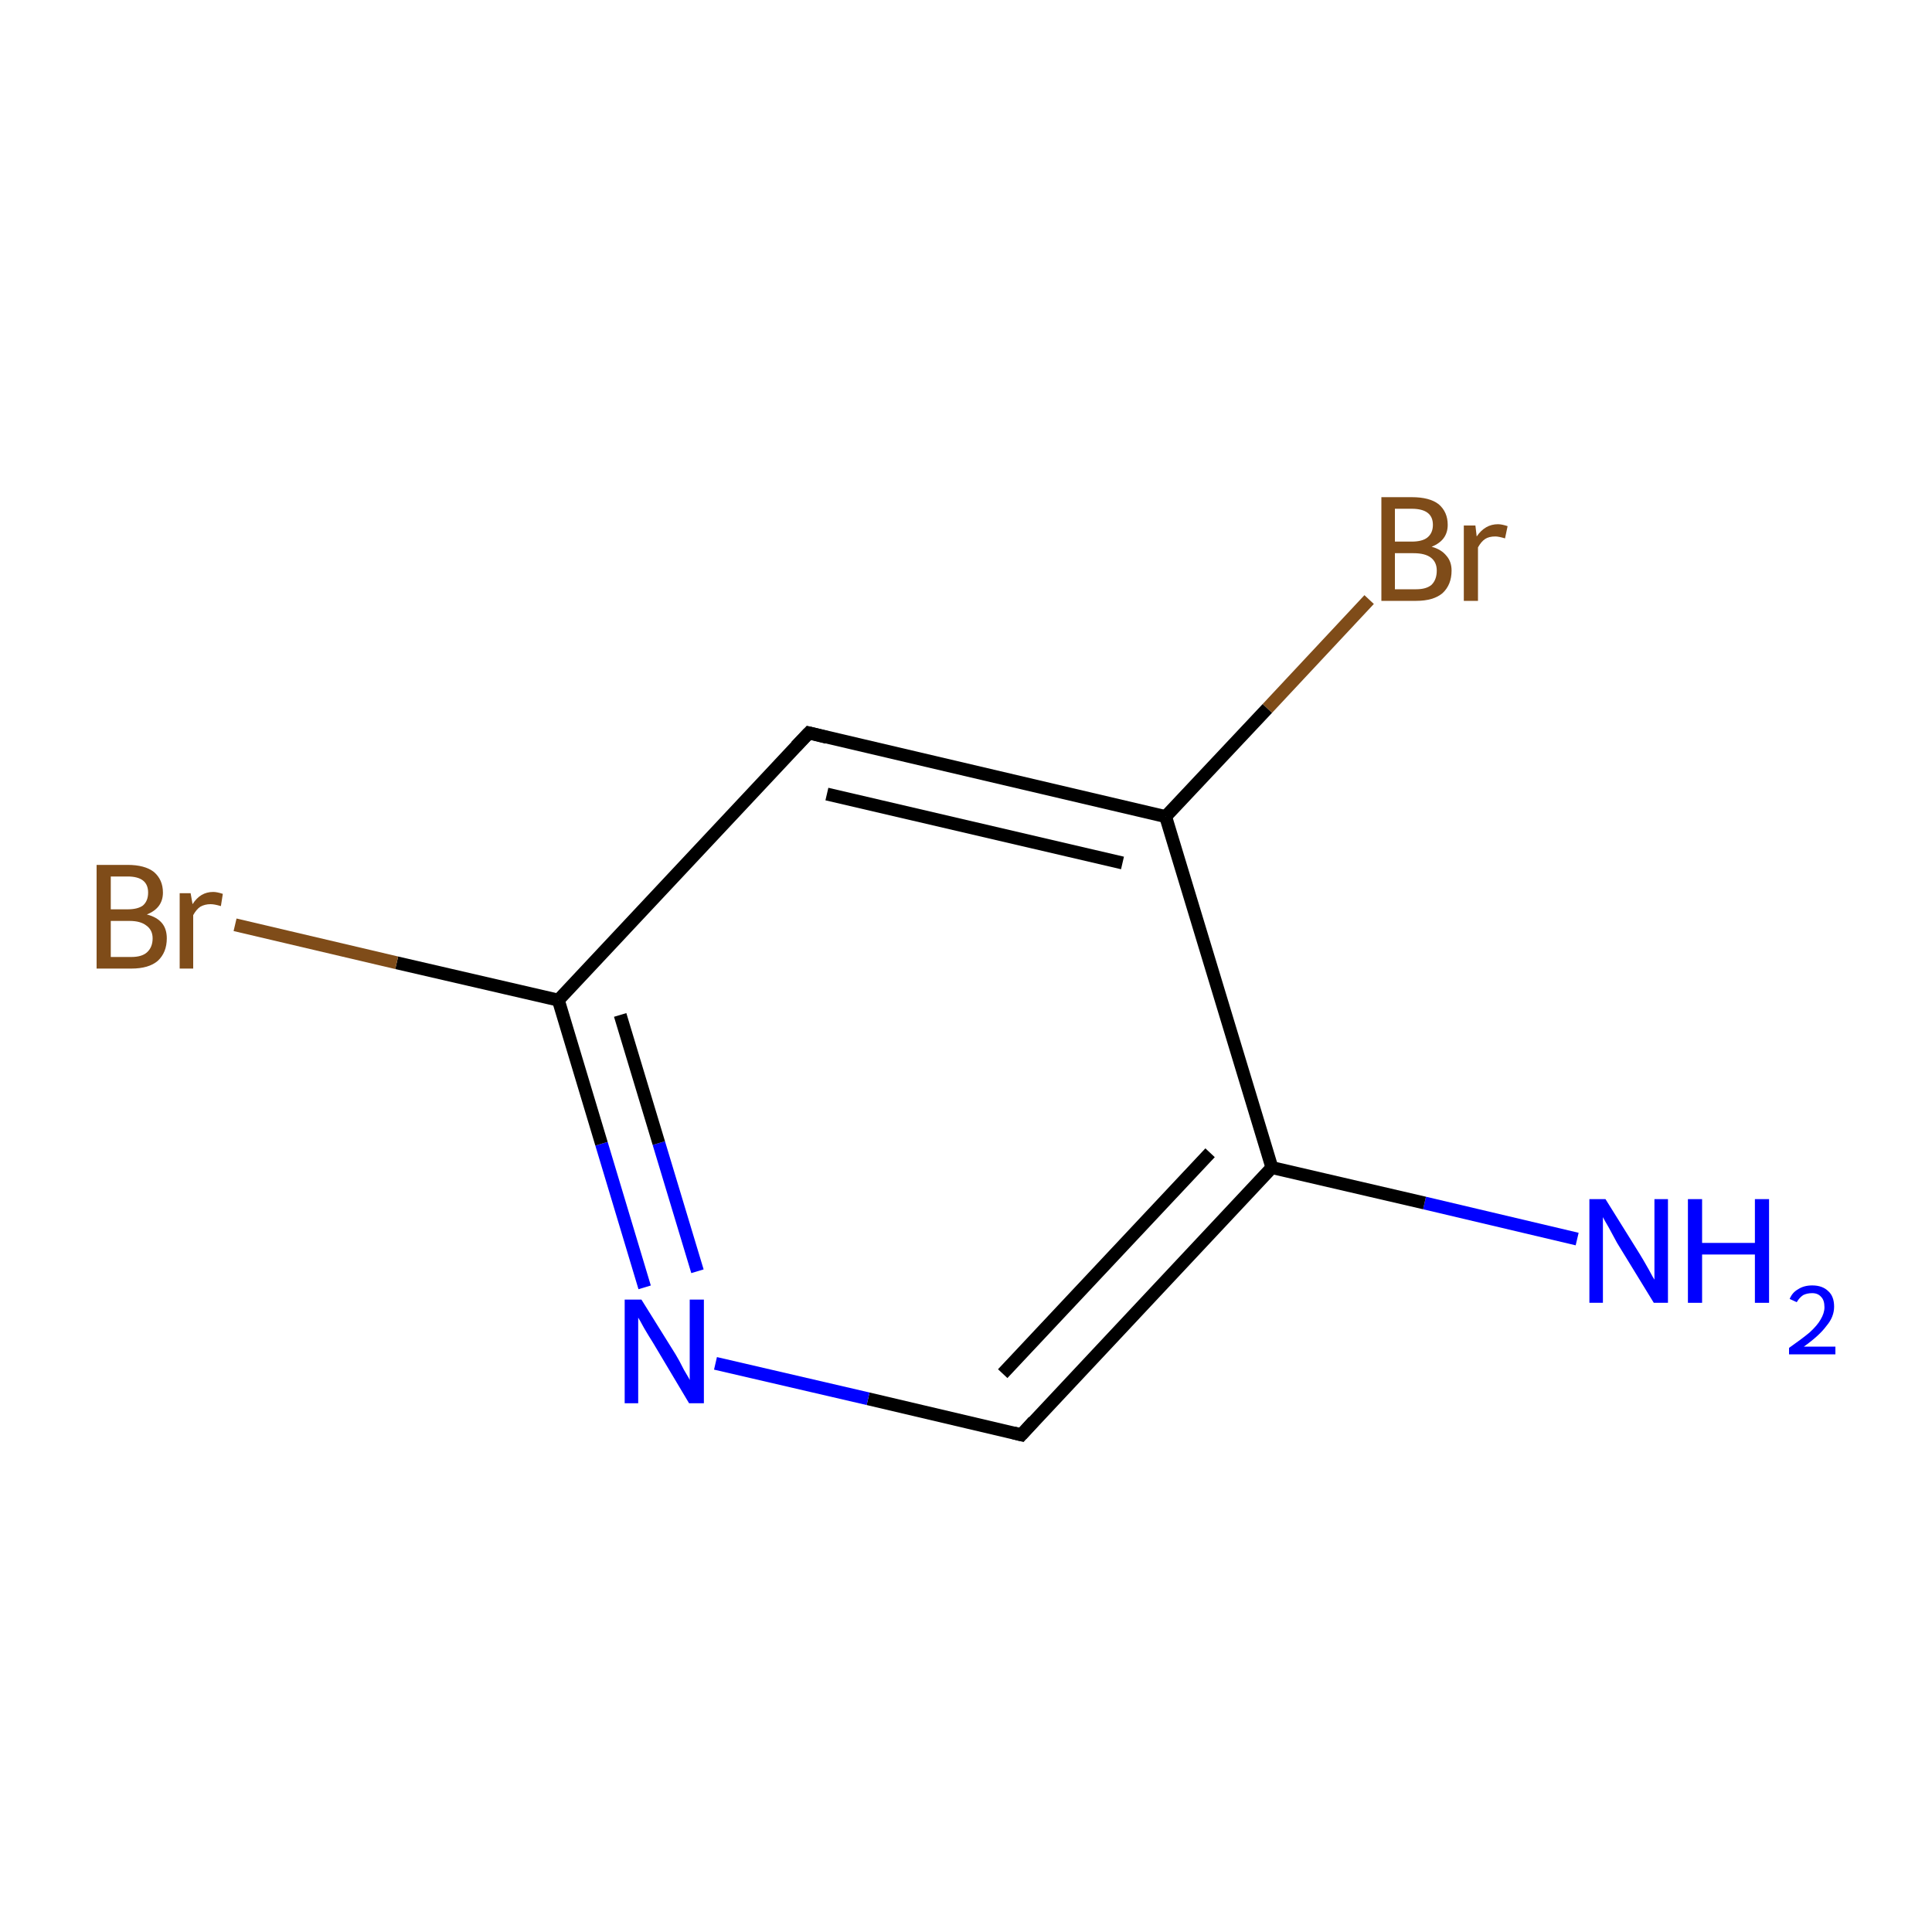 <?xml version='1.0' encoding='iso-8859-1'?>
<svg version='1.1' baseProfile='full'
              xmlns='http://www.w3.org/2000/svg'
                      xmlns:rdkit='http://www.rdkit.org/xml'
                      xmlns:xlink='http://www.w3.org/1999/xlink'
                  xml:space='preserve'
width='300px' height='300px' viewBox='0 0 300 300'>
<!-- END OF HEADER -->
<rect style='opacity:1.0;fill:#FFFFFF;stroke:none' width='300.0' height='300.0' x='0.0' y='0.0'> </rect>
<path class='bond-0 atom-0 atom-1' d='M 244.9,192.4 L 221.2,186.8' style='fill:none;fill-rule:evenodd;stroke:#0000FF;stroke-width:2.0px;stroke-linecap:butt;stroke-linejoin:miter;stroke-opacity:1' />
<path class='bond-0 atom-0 atom-1' d='M 221.2,186.8 L 197.5,181.3' style='fill:none;fill-rule:evenodd;stroke:#000000;stroke-width:2.0px;stroke-linecap:butt;stroke-linejoin:miter;stroke-opacity:1' />
<path class='bond-1 atom-1 atom-2' d='M 197.5,181.3 L 158.6,222.8' style='fill:none;fill-rule:evenodd;stroke:#000000;stroke-width:2.0px;stroke-linecap:butt;stroke-linejoin:miter;stroke-opacity:1' />
<path class='bond-1 atom-1 atom-2' d='M 187.9,179.0 L 155.7,213.3' style='fill:none;fill-rule:evenodd;stroke:#000000;stroke-width:2.0px;stroke-linecap:butt;stroke-linejoin:miter;stroke-opacity:1' />
<path class='bond-2 atom-2 atom-3' d='M 158.6,222.8 L 134.8,217.2' style='fill:none;fill-rule:evenodd;stroke:#000000;stroke-width:2.0px;stroke-linecap:butt;stroke-linejoin:miter;stroke-opacity:1' />
<path class='bond-2 atom-2 atom-3' d='M 134.8,217.2 L 111.1,211.7' style='fill:none;fill-rule:evenodd;stroke:#0000FF;stroke-width:2.0px;stroke-linecap:butt;stroke-linejoin:miter;stroke-opacity:1' />
<path class='bond-3 atom-3 atom-4' d='M 100.1,199.9 L 93.4,177.6' style='fill:none;fill-rule:evenodd;stroke:#0000FF;stroke-width:2.0px;stroke-linecap:butt;stroke-linejoin:miter;stroke-opacity:1' />
<path class='bond-3 atom-3 atom-4' d='M 93.4,177.6 L 86.7,155.3' style='fill:none;fill-rule:evenodd;stroke:#000000;stroke-width:2.0px;stroke-linecap:butt;stroke-linejoin:miter;stroke-opacity:1' />
<path class='bond-3 atom-3 atom-4' d='M 108.3,197.4 L 102.3,177.5' style='fill:none;fill-rule:evenodd;stroke:#0000FF;stroke-width:2.0px;stroke-linecap:butt;stroke-linejoin:miter;stroke-opacity:1' />
<path class='bond-3 atom-3 atom-4' d='M 102.3,177.5 L 96.3,157.6' style='fill:none;fill-rule:evenodd;stroke:#000000;stroke-width:2.0px;stroke-linecap:butt;stroke-linejoin:miter;stroke-opacity:1' />
<path class='bond-4 atom-4 atom-5' d='M 86.7,155.3 L 61.6,149.5' style='fill:none;fill-rule:evenodd;stroke:#000000;stroke-width:2.0px;stroke-linecap:butt;stroke-linejoin:miter;stroke-opacity:1' />
<path class='bond-4 atom-4 atom-5' d='M 61.6,149.5 L 36.5,143.6' style='fill:none;fill-rule:evenodd;stroke:#7F4C19;stroke-width:2.0px;stroke-linecap:butt;stroke-linejoin:miter;stroke-opacity:1' />
<path class='bond-5 atom-4 atom-6' d='M 86.7,155.3 L 125.6,113.8' style='fill:none;fill-rule:evenodd;stroke:#000000;stroke-width:2.0px;stroke-linecap:butt;stroke-linejoin:miter;stroke-opacity:1' />
<path class='bond-6 atom-6 atom-7' d='M 125.6,113.8 L 181.0,126.8' style='fill:none;fill-rule:evenodd;stroke:#000000;stroke-width:2.0px;stroke-linecap:butt;stroke-linejoin:miter;stroke-opacity:1' />
<path class='bond-6 atom-6 atom-7' d='M 128.4,123.3 L 174.3,134.0' style='fill:none;fill-rule:evenodd;stroke:#000000;stroke-width:2.0px;stroke-linecap:butt;stroke-linejoin:miter;stroke-opacity:1' />
<path class='bond-7 atom-7 atom-8' d='M 181.0,126.8 L 196.8,110.0' style='fill:none;fill-rule:evenodd;stroke:#000000;stroke-width:2.0px;stroke-linecap:butt;stroke-linejoin:miter;stroke-opacity:1' />
<path class='bond-7 atom-7 atom-8' d='M 196.8,110.0 L 212.6,93.1' style='fill:none;fill-rule:evenodd;stroke:#7F4C19;stroke-width:2.0px;stroke-linecap:butt;stroke-linejoin:miter;stroke-opacity:1' />
<path class='bond-8 atom-7 atom-1' d='M 181.0,126.8 L 197.5,181.3' style='fill:none;fill-rule:evenodd;stroke:#000000;stroke-width:2.0px;stroke-linecap:butt;stroke-linejoin:miter;stroke-opacity:1' />
<path d='M 160.5,220.7 L 158.6,222.8 L 157.4,222.5' style='fill:none;stroke:#000000;stroke-width:2.0px;stroke-linecap:butt;stroke-linejoin:miter;stroke-miterlimit:10;stroke-opacity:1;' />
<path d='M 123.6,115.9 L 125.6,113.8 L 128.4,114.5' style='fill:none;stroke:#000000;stroke-width:2.0px;stroke-linecap:butt;stroke-linejoin:miter;stroke-miterlimit:10;stroke-opacity:1;' />
<path class='atom-0' d='M 249.3 186.2
L 254.6 194.7
Q 255.1 195.5, 256.0 197.1
Q 256.8 198.6, 256.9 198.7
L 256.9 186.2
L 259.0 186.2
L 259.0 202.3
L 256.8 202.3
L 251.1 193.0
Q 250.5 191.9, 249.8 190.6
Q 249.1 189.4, 248.9 189.0
L 248.9 202.3
L 246.8 202.3
L 246.8 186.2
L 249.3 186.2
' fill='#0000FF'/>
<path class='atom-0' d='M 262.1 186.2
L 264.3 186.2
L 264.3 193.0
L 272.5 193.0
L 272.5 186.2
L 274.7 186.2
L 274.7 202.3
L 272.5 202.3
L 272.5 194.8
L 264.3 194.8
L 264.3 202.3
L 262.1 202.3
L 262.1 186.2
' fill='#0000FF'/>
<path class='atom-0' d='M 277.9 201.7
Q 278.3 200.7, 279.2 200.2
Q 280.1 199.6, 281.4 199.6
Q 283.0 199.6, 283.9 200.5
Q 284.8 201.3, 284.8 202.9
Q 284.8 204.5, 283.6 205.9
Q 282.5 207.4, 280.1 209.1
L 285.0 209.1
L 285.0 210.3
L 277.8 210.3
L 277.8 209.3
Q 279.8 207.9, 281.0 206.9
Q 282.2 205.8, 282.7 204.9
Q 283.3 203.9, 283.3 203.0
Q 283.3 201.9, 282.8 201.4
Q 282.3 200.8, 281.4 200.8
Q 280.6 200.8, 280.0 201.1
Q 279.4 201.5, 279.0 202.2
L 277.9 201.7
' fill='#0000FF'/>
<path class='atom-3' d='M 99.6 201.8
L 104.9 210.3
Q 105.4 211.1, 106.2 212.7
Q 107.1 214.2, 107.1 214.3
L 107.1 201.8
L 109.3 201.8
L 109.3 217.9
L 107.0 217.9
L 101.4 208.5
Q 100.7 207.4, 100.0 206.2
Q 99.3 204.9, 99.1 204.6
L 99.1 217.9
L 97.0 217.9
L 97.0 201.8
L 99.6 201.8
' fill='#0000FF'/>
<path class='atom-5' d='M 22.8 142.0
Q 24.4 142.4, 25.2 143.4
Q 25.9 144.3, 25.9 145.7
Q 25.9 147.9, 24.5 149.2
Q 23.1 150.4, 20.4 150.4
L 15.0 150.4
L 15.0 134.3
L 19.8 134.3
Q 22.5 134.3, 23.9 135.4
Q 25.3 136.6, 25.3 138.6
Q 25.3 141.0, 22.8 142.0
M 17.2 136.1
L 17.2 141.2
L 19.8 141.2
Q 21.4 141.2, 22.2 140.6
Q 23.0 139.9, 23.0 138.6
Q 23.0 136.1, 19.8 136.1
L 17.2 136.1
M 20.4 148.6
Q 22.0 148.6, 22.8 147.9
Q 23.7 147.1, 23.7 145.7
Q 23.7 144.4, 22.7 143.7
Q 21.8 143.0, 20.1 143.0
L 17.2 143.0
L 17.2 148.6
L 20.4 148.6
' fill='#7F4C19'/>
<path class='atom-5' d='M 29.6 138.7
L 29.9 140.4
Q 31.1 138.5, 33.1 138.5
Q 33.7 138.5, 34.6 138.8
L 34.3 140.7
Q 33.3 140.4, 32.7 140.4
Q 31.8 140.4, 31.1 140.8
Q 30.5 141.2, 30.0 142.1
L 30.0 150.4
L 27.9 150.4
L 27.9 138.7
L 29.6 138.7
' fill='#7F4C19'/>
<path class='atom-8' d='M 222.3 84.9
Q 223.8 85.3, 224.6 86.3
Q 225.4 87.2, 225.4 88.6
Q 225.4 90.8, 224.0 92.1
Q 222.6 93.3, 219.9 93.3
L 214.5 93.3
L 214.5 77.2
L 219.2 77.2
Q 222.0 77.2, 223.4 78.3
Q 224.8 79.5, 224.8 81.5
Q 224.8 83.9, 222.3 84.9
M 216.6 79.0
L 216.6 84.1
L 219.2 84.1
Q 220.8 84.1, 221.6 83.5
Q 222.5 82.8, 222.5 81.5
Q 222.5 79.0, 219.2 79.0
L 216.6 79.0
M 219.9 91.5
Q 221.5 91.5, 222.3 90.8
Q 223.1 90.0, 223.1 88.6
Q 223.1 87.3, 222.2 86.6
Q 221.3 85.9, 219.5 85.9
L 216.6 85.9
L 216.6 91.5
L 219.9 91.5
' fill='#7F4C19'/>
<path class='atom-8' d='M 229.1 81.6
L 229.3 83.3
Q 230.6 81.4, 232.6 81.4
Q 233.2 81.4, 234.1 81.7
L 233.7 83.6
Q 232.7 83.3, 232.2 83.3
Q 231.2 83.3, 230.6 83.7
Q 230.0 84.1, 229.5 85.0
L 229.5 93.3
L 227.3 93.3
L 227.3 81.6
L 229.1 81.6
' fill='#7F4C19'/>
</svg>
